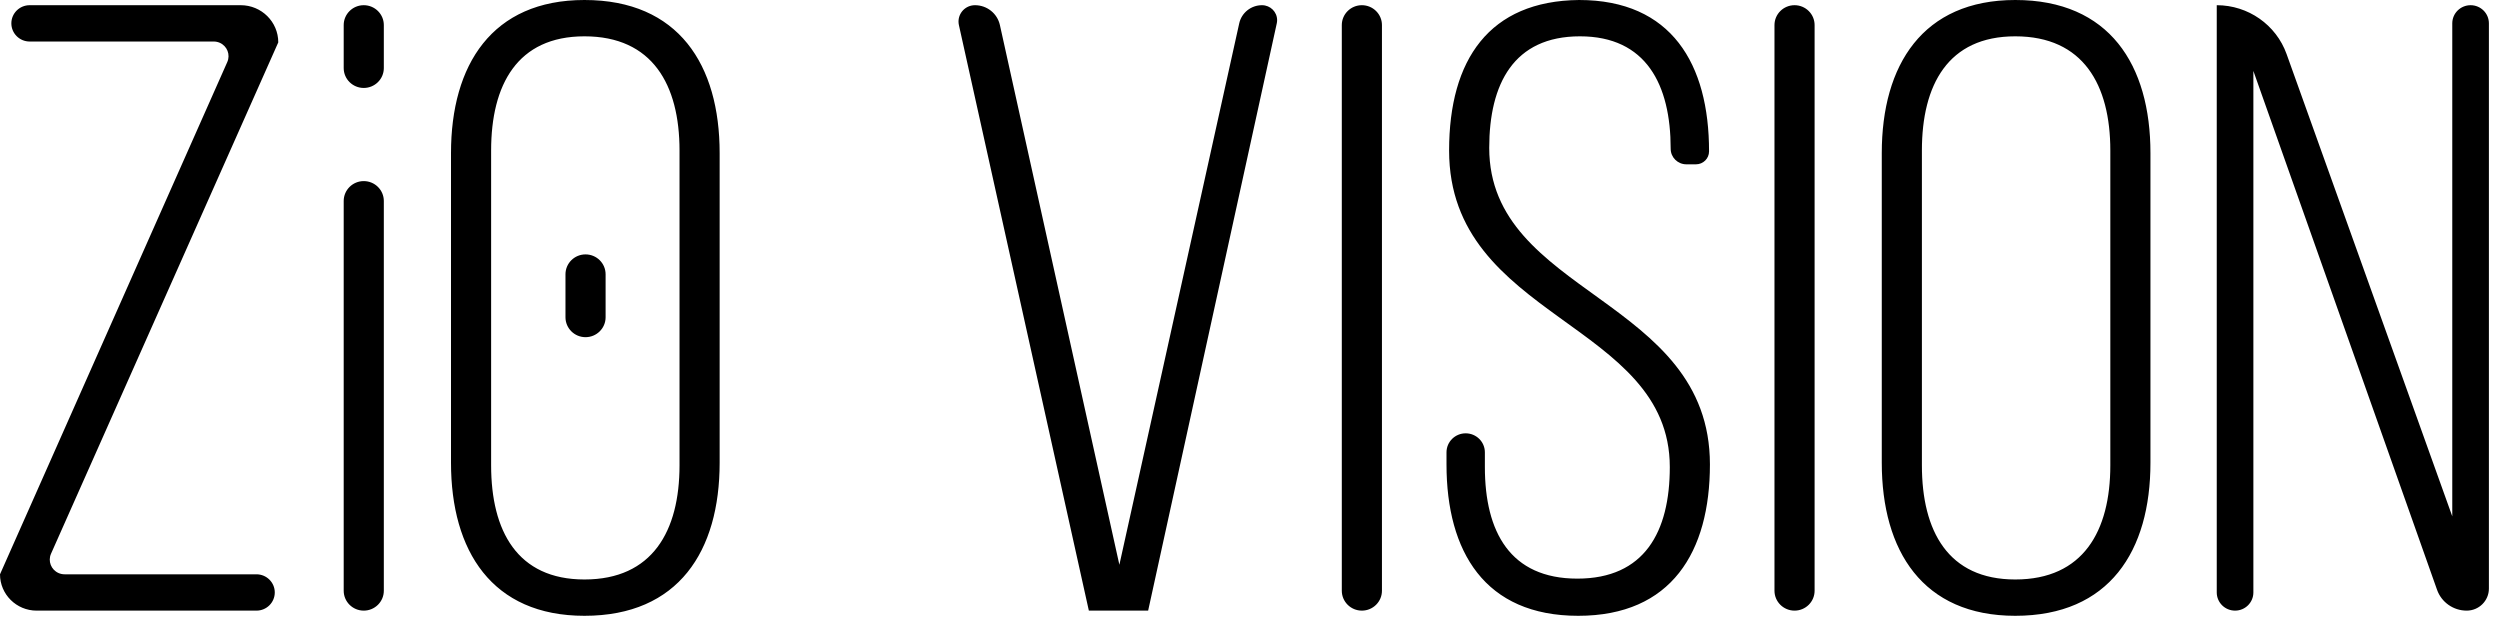 <?xml version="1.0" encoding="UTF-8"?>
<svg width="100px" height="25px" viewBox="0 0 100 25" version="1.1" xmlns="http://www.w3.org/2000/svg" xmlns:xlink="http://www.w3.org/1999/xlink">
    <!-- Generator: Sketch 59 (86127) - https://sketch.com -->
    <title>Group 5</title>
    <desc>Created with Sketch.</desc>
    <g id="Webpages" stroke="none" stroke-width="1" fill="none" fill-rule="evenodd">
        <g id="Desktop-HD-Copy-2" transform="translate(-205, -49)" fill="#000000" fill-rule="nonzero">
            <g id="Group-5" transform="translate(205, 49)">
                <path d="M10.991,23.698 L10.991,23.698 C10.991,24.1 10.663,24.425 10.258,24.425 L1.465,24.425 C0.656,24.425 0,23.774 0,22.972 L9.091,2.483 C9.223,2.187 9.087,1.841 8.788,1.71 C8.713,1.678 8.632,1.661 8.55,1.661 L1.186,1.661 C0.782,1.661 0.454,1.335 0.454,0.934 L0.454,0.934 C0.454,0.533 0.782,0.208 1.186,0.208 L9.63,0.208 C10.459,0.208 11.131,0.874 11.131,1.695 L2.041,22.149 C1.909,22.445 2.044,22.791 2.343,22.922 C2.418,22.955 2.5,22.972 2.582,22.972 L10.258,22.972 C10.663,22.972 10.991,23.297 10.991,23.698 Z M14.55,7.244 L14.55,7.244 C14.993,7.244 15.353,7.6 15.353,8.04 L15.353,23.629 C15.353,24.069 14.993,24.425 14.55,24.425 L14.55,24.425 C14.107,24.425 13.748,24.069 13.748,23.629 L13.748,8.04 C13.748,7.6 14.107,7.244 14.55,7.244 Z M14.55,0.208 L14.55,0.208 C14.993,0.208 15.353,0.564 15.353,1.003 L15.353,2.723 C15.353,3.162 14.993,3.518 14.55,3.518 L14.55,3.518 C14.107,3.518 13.748,3.162 13.748,2.723 L13.748,1.003 C13.748,0.564 14.107,0.208 14.55,0.208 Z M18.04,18.509 L18.04,6.123 C18.04,2.595 19.679,0 23.378,0 C27.147,0 28.786,2.595 28.786,6.123 L28.786,18.509 C28.786,22.038 27.147,24.632 23.378,24.632 C19.679,24.632 18.04,22.038 18.04,18.509 Z M19.645,6.02 L19.645,18.613 C19.645,21.242 20.691,23.179 23.378,23.179 C26.1,23.179 27.181,21.242 27.181,18.613 L27.181,6.02 C27.181,3.39 26.1,1.453 23.378,1.453 C20.691,1.453 19.645,3.39 19.645,6.02 Z M23.421,10.176 L23.421,10.176 C23.865,10.176 24.224,10.532 24.224,10.972 L24.224,12.691 C24.224,13.13 23.865,13.487 23.421,13.487 L23.421,13.487 C22.978,13.487 22.619,13.13 22.619,12.691 L22.619,10.972 C22.619,10.532 22.978,10.176 23.421,10.176 Z M39,0.208 L39,0.208 C39.479,0.208 39.893,0.538 39.996,1.002 L44.775,22.591 L49.569,0.934 C49.663,0.51 50.042,0.208 50.48,0.208 L50.48,0.208 C50.814,0.208 51.085,0.476 51.085,0.807 C51.085,0.85 51.08,0.893 51.071,0.934 L45.926,24.425 L43.554,24.425 L38.356,1.002 C38.278,0.649 38.503,0.3 38.858,0.223 C38.905,0.213 38.952,0.208 39,0.208 Z M54.475,0.208 L54.475,0.208 C54.918,0.208 55.278,0.564 55.278,1.003 L55.278,23.629 C55.278,24.069 54.918,24.425 54.475,24.425 L54.475,24.425 C54.032,24.425 53.672,24.069 53.672,23.629 L53.672,1.003 C53.672,0.564 54.032,0.208 54.475,0.208 Z M63.163,0 C66.862,0 68.362,2.56 68.362,6.054 L68.362,6.054 C68.362,6.341 68.128,6.573 67.839,6.573 L67.455,6.573 C67.108,6.573 66.827,6.294 66.827,5.951 C66.827,3.39 65.85,1.453 63.198,1.453 C60.546,1.453 59.569,3.356 59.569,5.916 C59.569,11.797 68.397,11.901 68.397,18.578 C68.397,22.072 66.862,24.632 63.128,24.632 C59.395,24.632 57.86,22.072 57.86,18.578 L57.86,18.094 C57.86,17.673 58.203,17.333 58.627,17.333 L58.627,17.333 C59.051,17.333 59.395,17.673 59.395,18.094 L59.395,18.682 C59.395,21.277 60.407,23.145 63.093,23.145 C65.78,23.145 66.792,21.277 66.792,18.682 C66.792,12.87 57.964,12.766 57.964,6.02 C57.964,2.387 59.569,0.035 63.163,0 Z M71.782,0.208 L71.782,0.208 C72.225,0.208 72.584,0.564 72.584,1.003 L72.584,23.629 C72.584,24.069 72.225,24.425 71.782,24.425 L71.782,24.425 C71.339,24.425 70.979,24.069 70.979,23.629 L70.979,1.003 C70.979,0.564 71.339,0.208 71.782,0.208 Z M75.271,18.509 L75.271,6.123 C75.271,2.595 76.911,0 80.61,0 C84.378,0 86.018,2.595 86.018,6.123 L86.018,18.509 C86.018,22.038 84.378,24.632 80.61,24.632 C76.911,24.632 75.271,22.038 75.271,18.509 Z M76.876,6.02 L76.876,18.613 C76.876,21.242 77.923,23.179 80.61,23.179 C83.331,23.179 84.413,21.242 84.413,18.613 L84.413,6.02 C84.413,3.39 83.331,1.453 80.61,1.453 C77.923,1.453 76.876,3.39 76.876,6.02 Z M90.135,2.837 L90.135,23.698 C90.135,24.1 89.807,24.425 89.403,24.425 L89.403,24.425 C88.998,24.425 88.67,24.1 88.67,23.698 L88.67,0.208 L88.67,0.208 C89.925,0.208 91.044,0.991 91.464,2.164 L98.091,20.654 L98.091,0.934 C98.091,0.533 98.419,0.208 98.824,0.208 L98.824,0.208 C99.228,0.208 99.556,0.533 99.556,0.934 L99.556,23.543 C99.556,24.03 99.158,24.425 98.667,24.425 L98.667,24.425 C98.134,24.425 97.659,24.091 97.482,23.592 L90.135,2.837 Z" id="zio"></path>
            </g>
        </g>
    </g>
</svg>